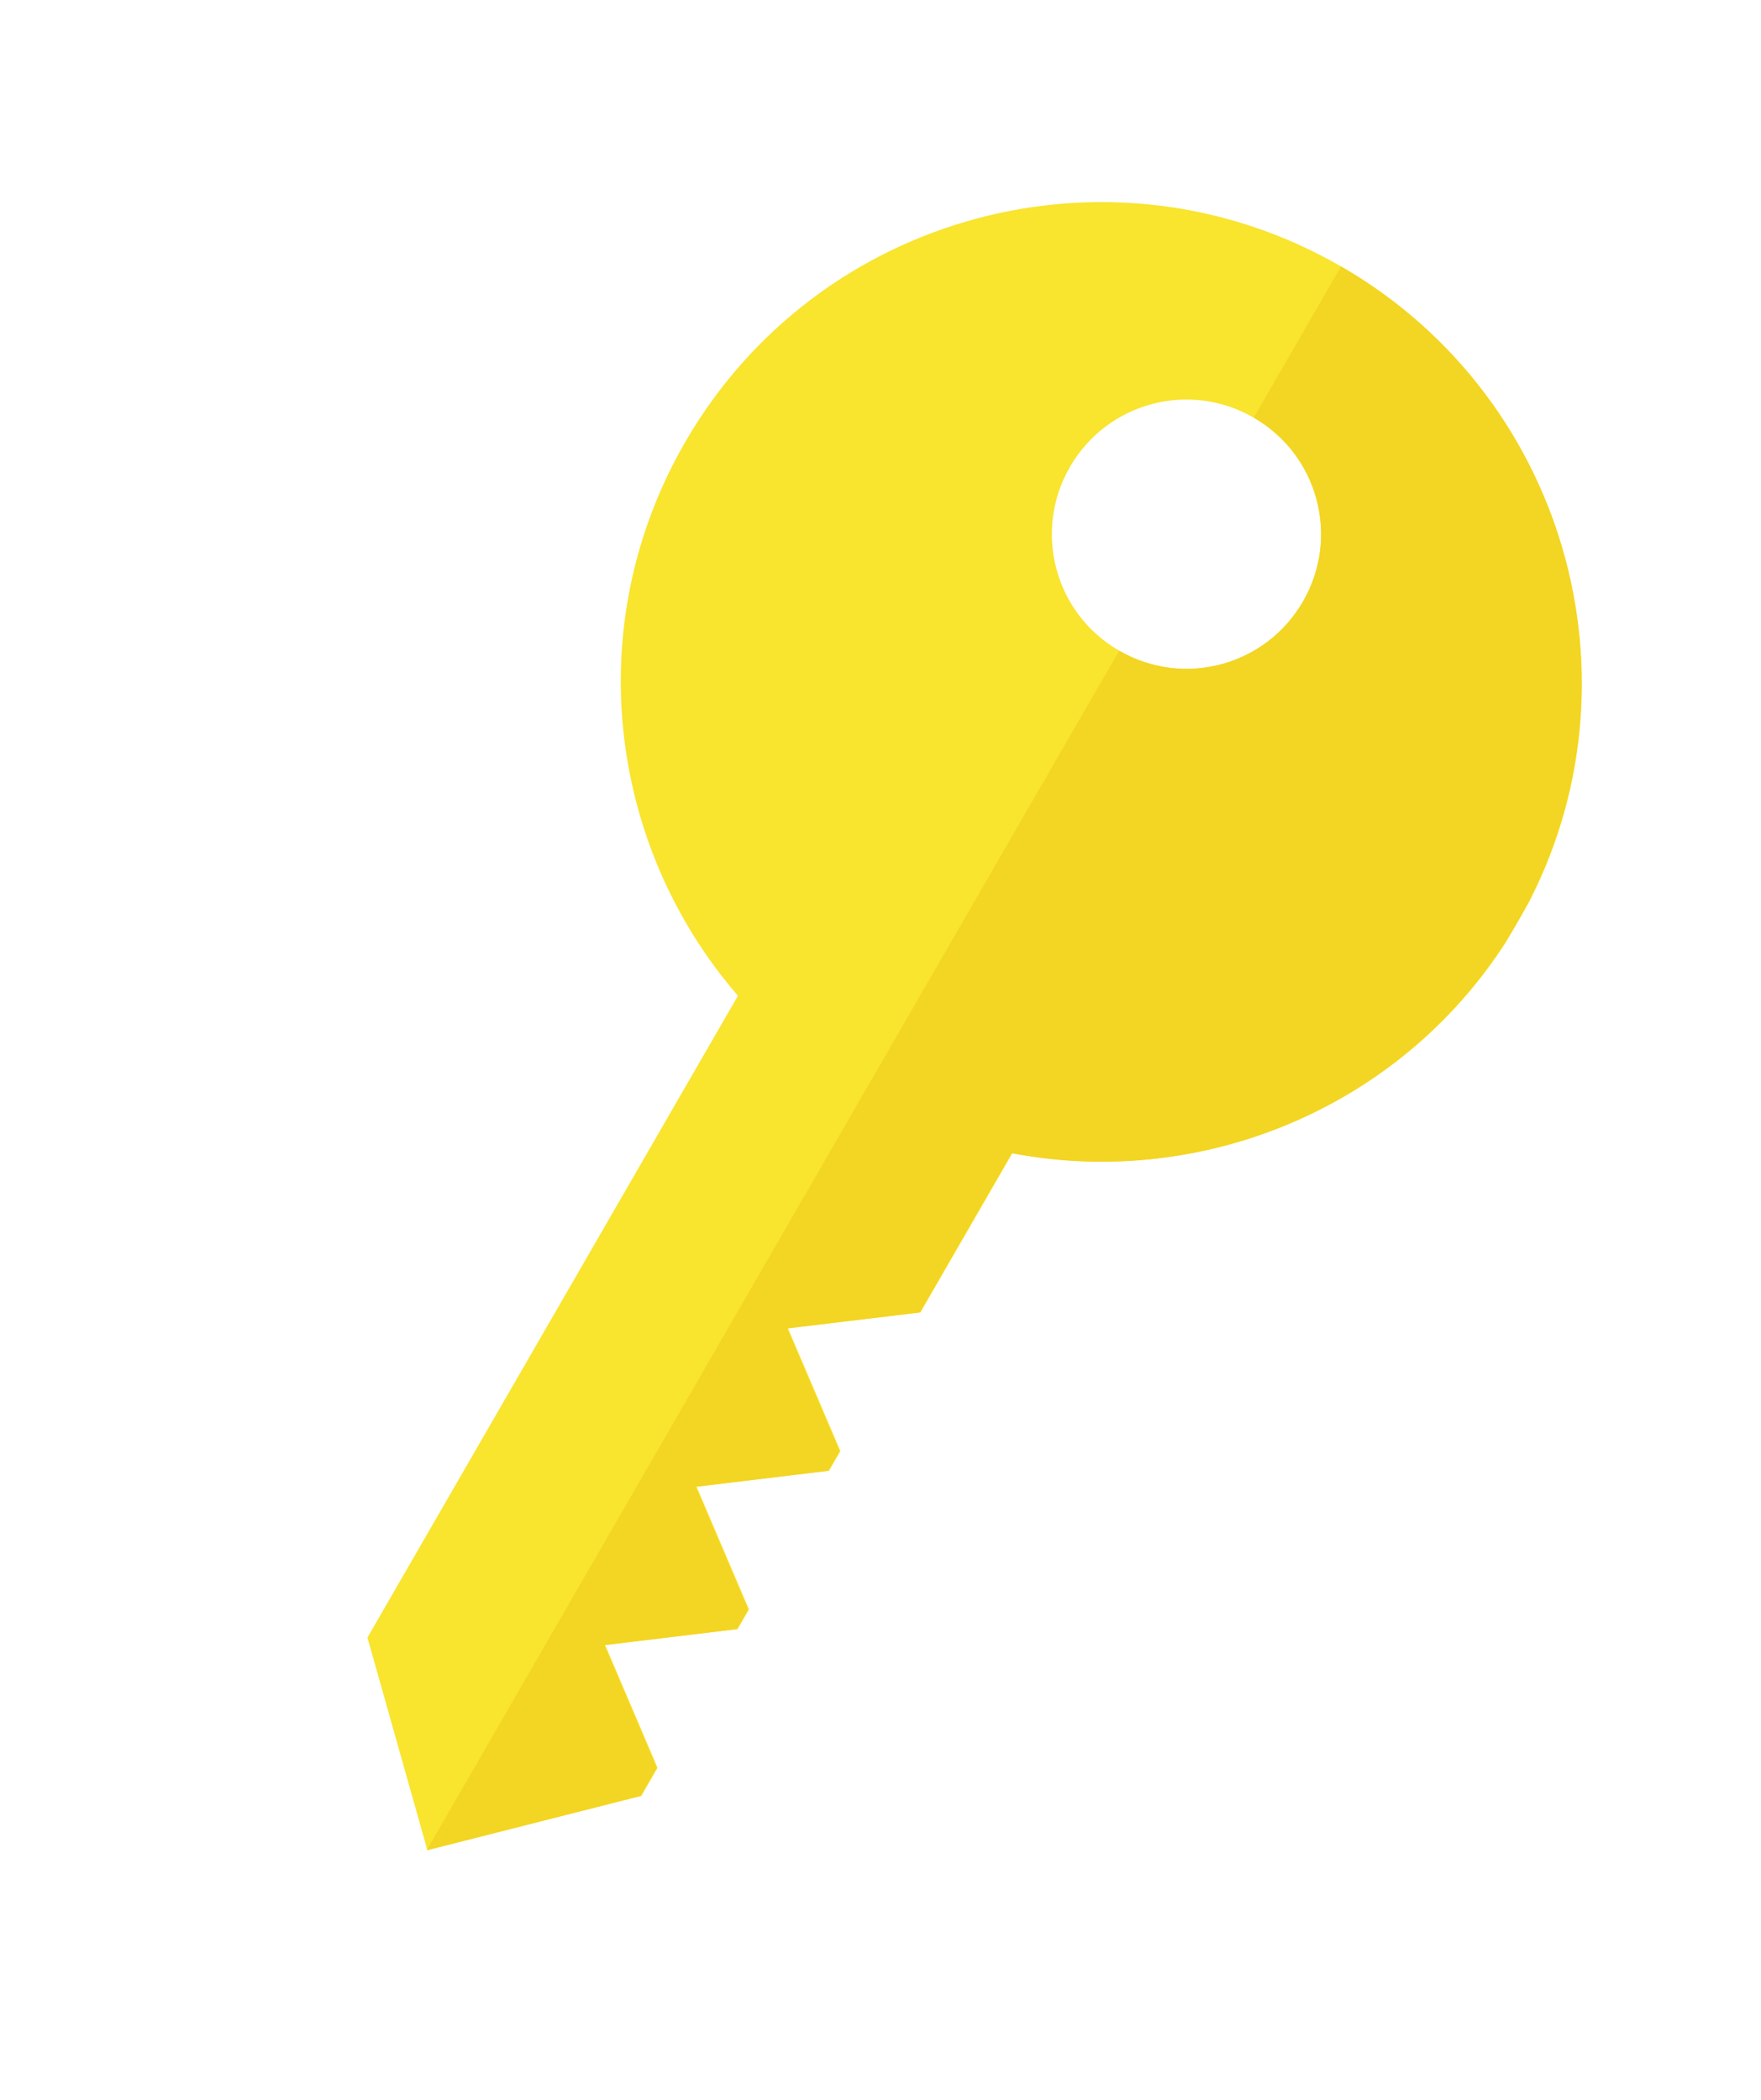 <svg width="52" height="62" viewBox="0 0 52 62" fill="none" xmlns="http://www.w3.org/2000/svg">
<g clip-path="url(#clip0_698_57634)">
<path d="M39.599 7.867C32.823 3.954 24.143 6.28 20.231 13.056C17.13 18.428 17.947 24.958 21.791 29.401L10.85 48.351L12.62 54.627L18.94 53.022L19.417 52.195L17.869 48.569L21.783 48.097L22.116 47.519L20.568 43.894L24.482 43.422L24.816 42.844L23.267 39.218L27.181 38.747L29.896 34.045C35.652 35.145 41.737 32.582 44.831 27.224C48.715 20.466 46.389 11.787 39.599 7.867ZM33.048 19.213C31.144 18.114 30.495 15.69 31.594 13.786C32.694 11.882 35.117 11.232 37.021 12.332C38.926 13.431 39.575 15.855 38.476 17.759C37.376 19.663 34.953 20.313 33.048 19.213Z" fill="#F9E42E"/>
<path d="M38.476 17.76C37.377 19.664 34.953 20.313 33.049 19.214L12.6 54.633L18.919 53.028L19.397 52.201L17.848 48.575L21.762 48.103L22.096 47.526L20.547 43.9L24.462 43.428L24.795 42.85L23.247 39.224L27.161 38.753L29.875 34.051C35.632 35.151 41.717 32.588 44.81 27.23C48.715 20.467 46.389 11.787 39.6 7.867L37.022 12.332C38.926 13.432 39.575 15.855 38.476 17.76Z" fill="#F3D523"/>
</g>
<defs>
<clipPath id="clip0_698_57634">
<rect width="28.372" height="54" fill="white" transform="translate(27.32 0.777) rotate(30)"/>
</clipPath>
</defs>
</svg>
